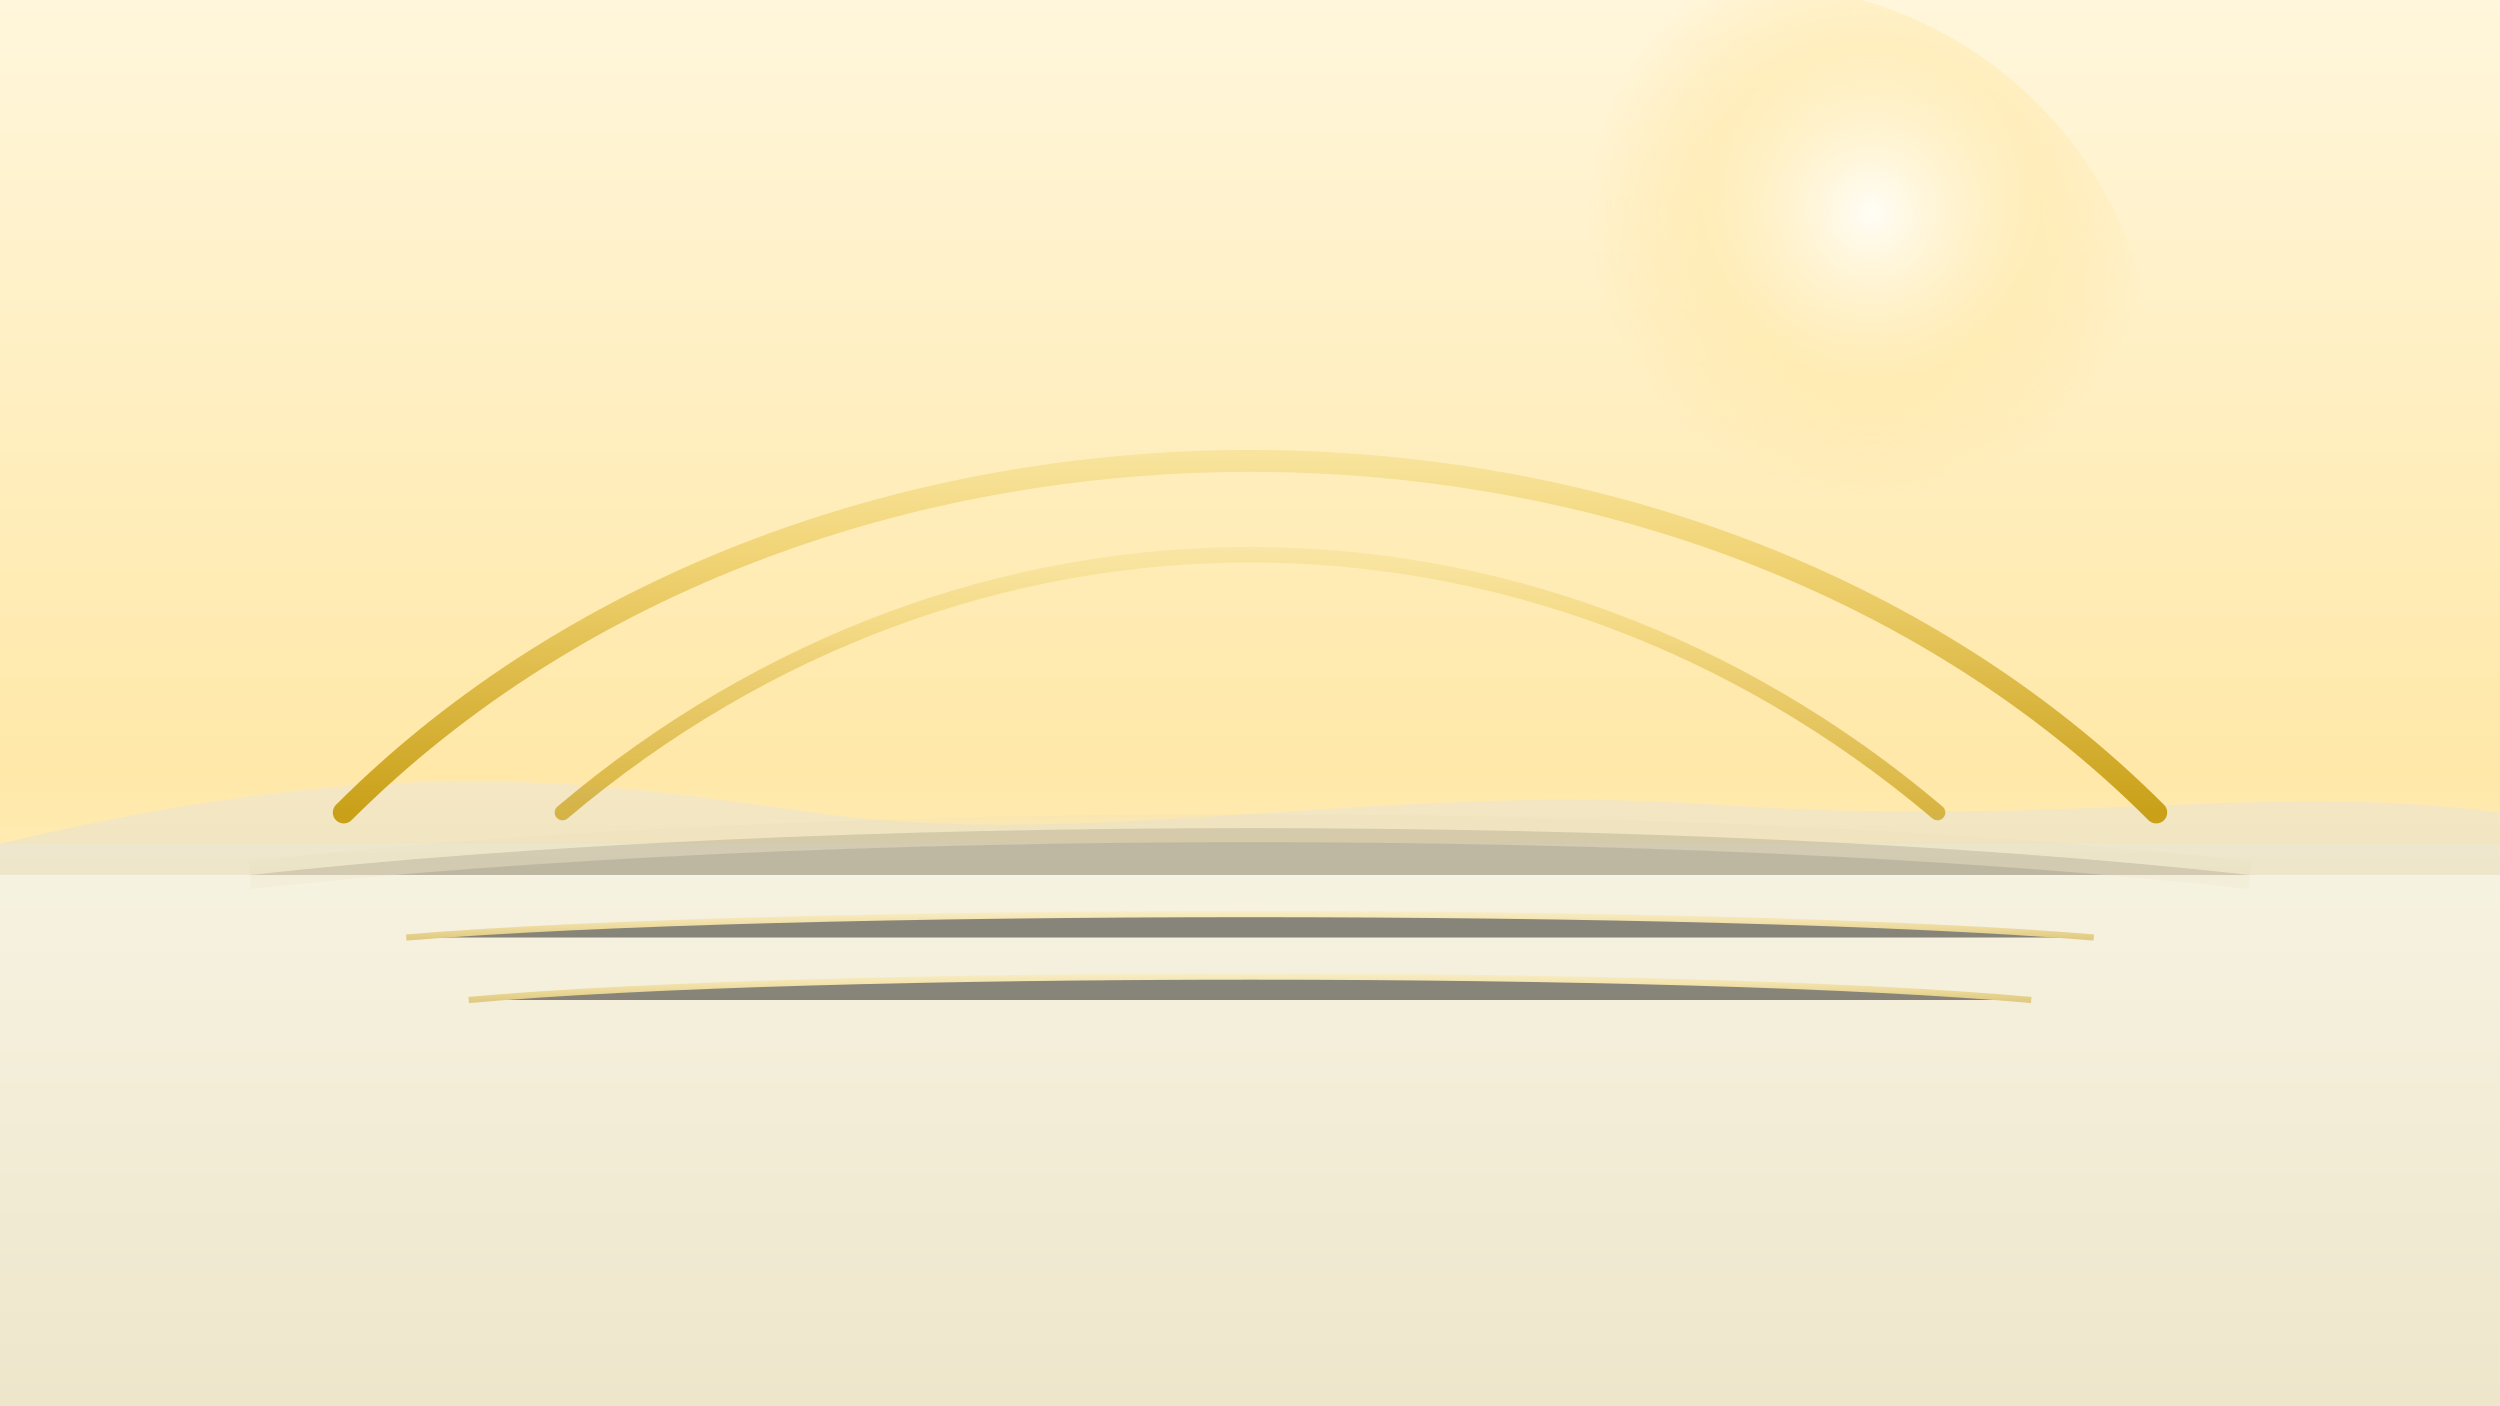 <svg viewBox="0 0 1600 900" xmlns="http://www.w3.org/2000/svg">
  <defs>
    <!-- Sky gradient -->
    <linearGradient id="sky" x1="0" y1="0" x2="0" y2="1">
      <stop offset="0%" stop-color="#FFF6DB"/>
      <stop offset="55%" stop-color="#FFE8A8"/>
      <stop offset="100%" stop-color="#FFFDF4"/>
    </linearGradient>

    <!-- Sun glow -->
    <radialGradient id="sun" cx="65%" cy="28%" r="35%">
      <stop offset="0%" stop-color="#FFFDF6" stop-opacity="1"/>
      <stop offset="60%" stop-color="#FFE9A9" stop-opacity="0.55"/>
      <stop offset="100%" stop-color="#FFE19A" stop-opacity="0"/>
    </radialGradient>

    <!-- Water gradient -->
    <linearGradient id="water" x1="0" y1="0" x2="0" y2="1">
      <stop offset="0%" stop-color="#F7F3E2"/>
      <stop offset="100%" stop-color="#EEE6CB"/>
    </linearGradient>

    <!-- Golden line -->
    <linearGradient id="gold" x1="0" y1="0" x2="0" y2="1">
      <stop offset="0%" stop-color="#FFF5C7"/>
      <stop offset="45%" stop-color="#F1D476"/>
      <stop offset="100%" stop-color="#C9A018"/>
    </linearGradient>

    <!-- Soft glow filter -->
    <filter id="glow" x="-30%" y="-30%" width="160%" height="160%">
      <feGaussianBlur stdDeviation="6" result="b"/>
      <feMerge><feMergeNode in="b"/><feMergeNode in="SourceGraphic"/></feMerge>
    </filter>

    <!-- Far hills -->
    <linearGradient id="hills" x1="0" y1="0" x2="0" y2="1">
      <stop offset="0%" stop-color="#F4EAD1"/>
      <stop offset="100%" stop-color="#EAE0C2"/>
    </linearGradient>
  </defs>

  <!-- Background sky -->
  <rect width="100%" height="100%" fill="url(#sky)"/>
  <rect y="540" width="100%" height="360" fill="url(#water)"/>

  <!-- Sun glow -->
  <circle cx="1120" cy="250" r="260" fill="url(#sun)"/>

  <!-- Distant hills -->
  <path d="M0,540 C250,480 380,500 520,520 C700,545 880,500 1100,515 C1320,530 1450,500 1600,520 L1600,560 L0,560 Z"
        fill="url(#hills)" opacity="0.75"/>

  <!-- Bridge shadow on water -->
  <path d="M160,560 C520,520 1080,520 1440,560" stroke="#E7DDBD" stroke-width="18" opacity="0.45" filter="url(#glow)"/>

  <!-- Main bridge deck -->
  <path d="M180 520 H1420" stroke="url(#gold)" stroke-width="16" stroke-linecap="round" fill="none" filter="url(#glow)"/>

  <!-- Main arches -->
  <path d="M220 520 C 520 220, 1080 220, 1380 520"
        stroke="url(#gold)" stroke-width="14" fill="none" stroke-linecap="round" filter="url(#glow)"/>
  <path d="M360 520 C 620 300, 980 300, 1240 520"
        stroke="url(#gold)" stroke-width="10" fill="none" stroke-linecap="round" opacity="0.85" filter="url(#glow)"/>

  <!-- Pylons -->
  <g stroke="url(#gold)" stroke-width="14" filter="url(#glow)">
    <path d="M320 520 L320 460"/>
    <path d="M1280 520 L1280 460"/>
  </g>

  <!-- Suspension cables -->
  <g stroke="url(#gold)" stroke-width="6" filter="url(#glow)">
    <path d="M400 520 L400 380"/>
    <path d="M480 520 L480 340"/>
    <path d="M560 520 L560 310"/>
    <path d="M640 520 L640 290"/>
    <path d="M720 520 L720 280"/>
    <path d="M800 520 L800 280"/>
    <path d="M880 520 L880 290"/>
    <path d="M960 520 L960 310"/>
    <path d="M1040 520 L1040 340"/>
    <path d="M1120 520 L1120 380"/>
  </g>

  <!-- Light reflections -->
  <g stroke="url(#gold)" stroke-width="4" opacity="0.45">
    <path d="M260 600 C 500 580, 1100 580, 1340 600" />
    <path d="M300 640 C 520 620, 1080 620, 1300 640" />
  </g>
</svg>
